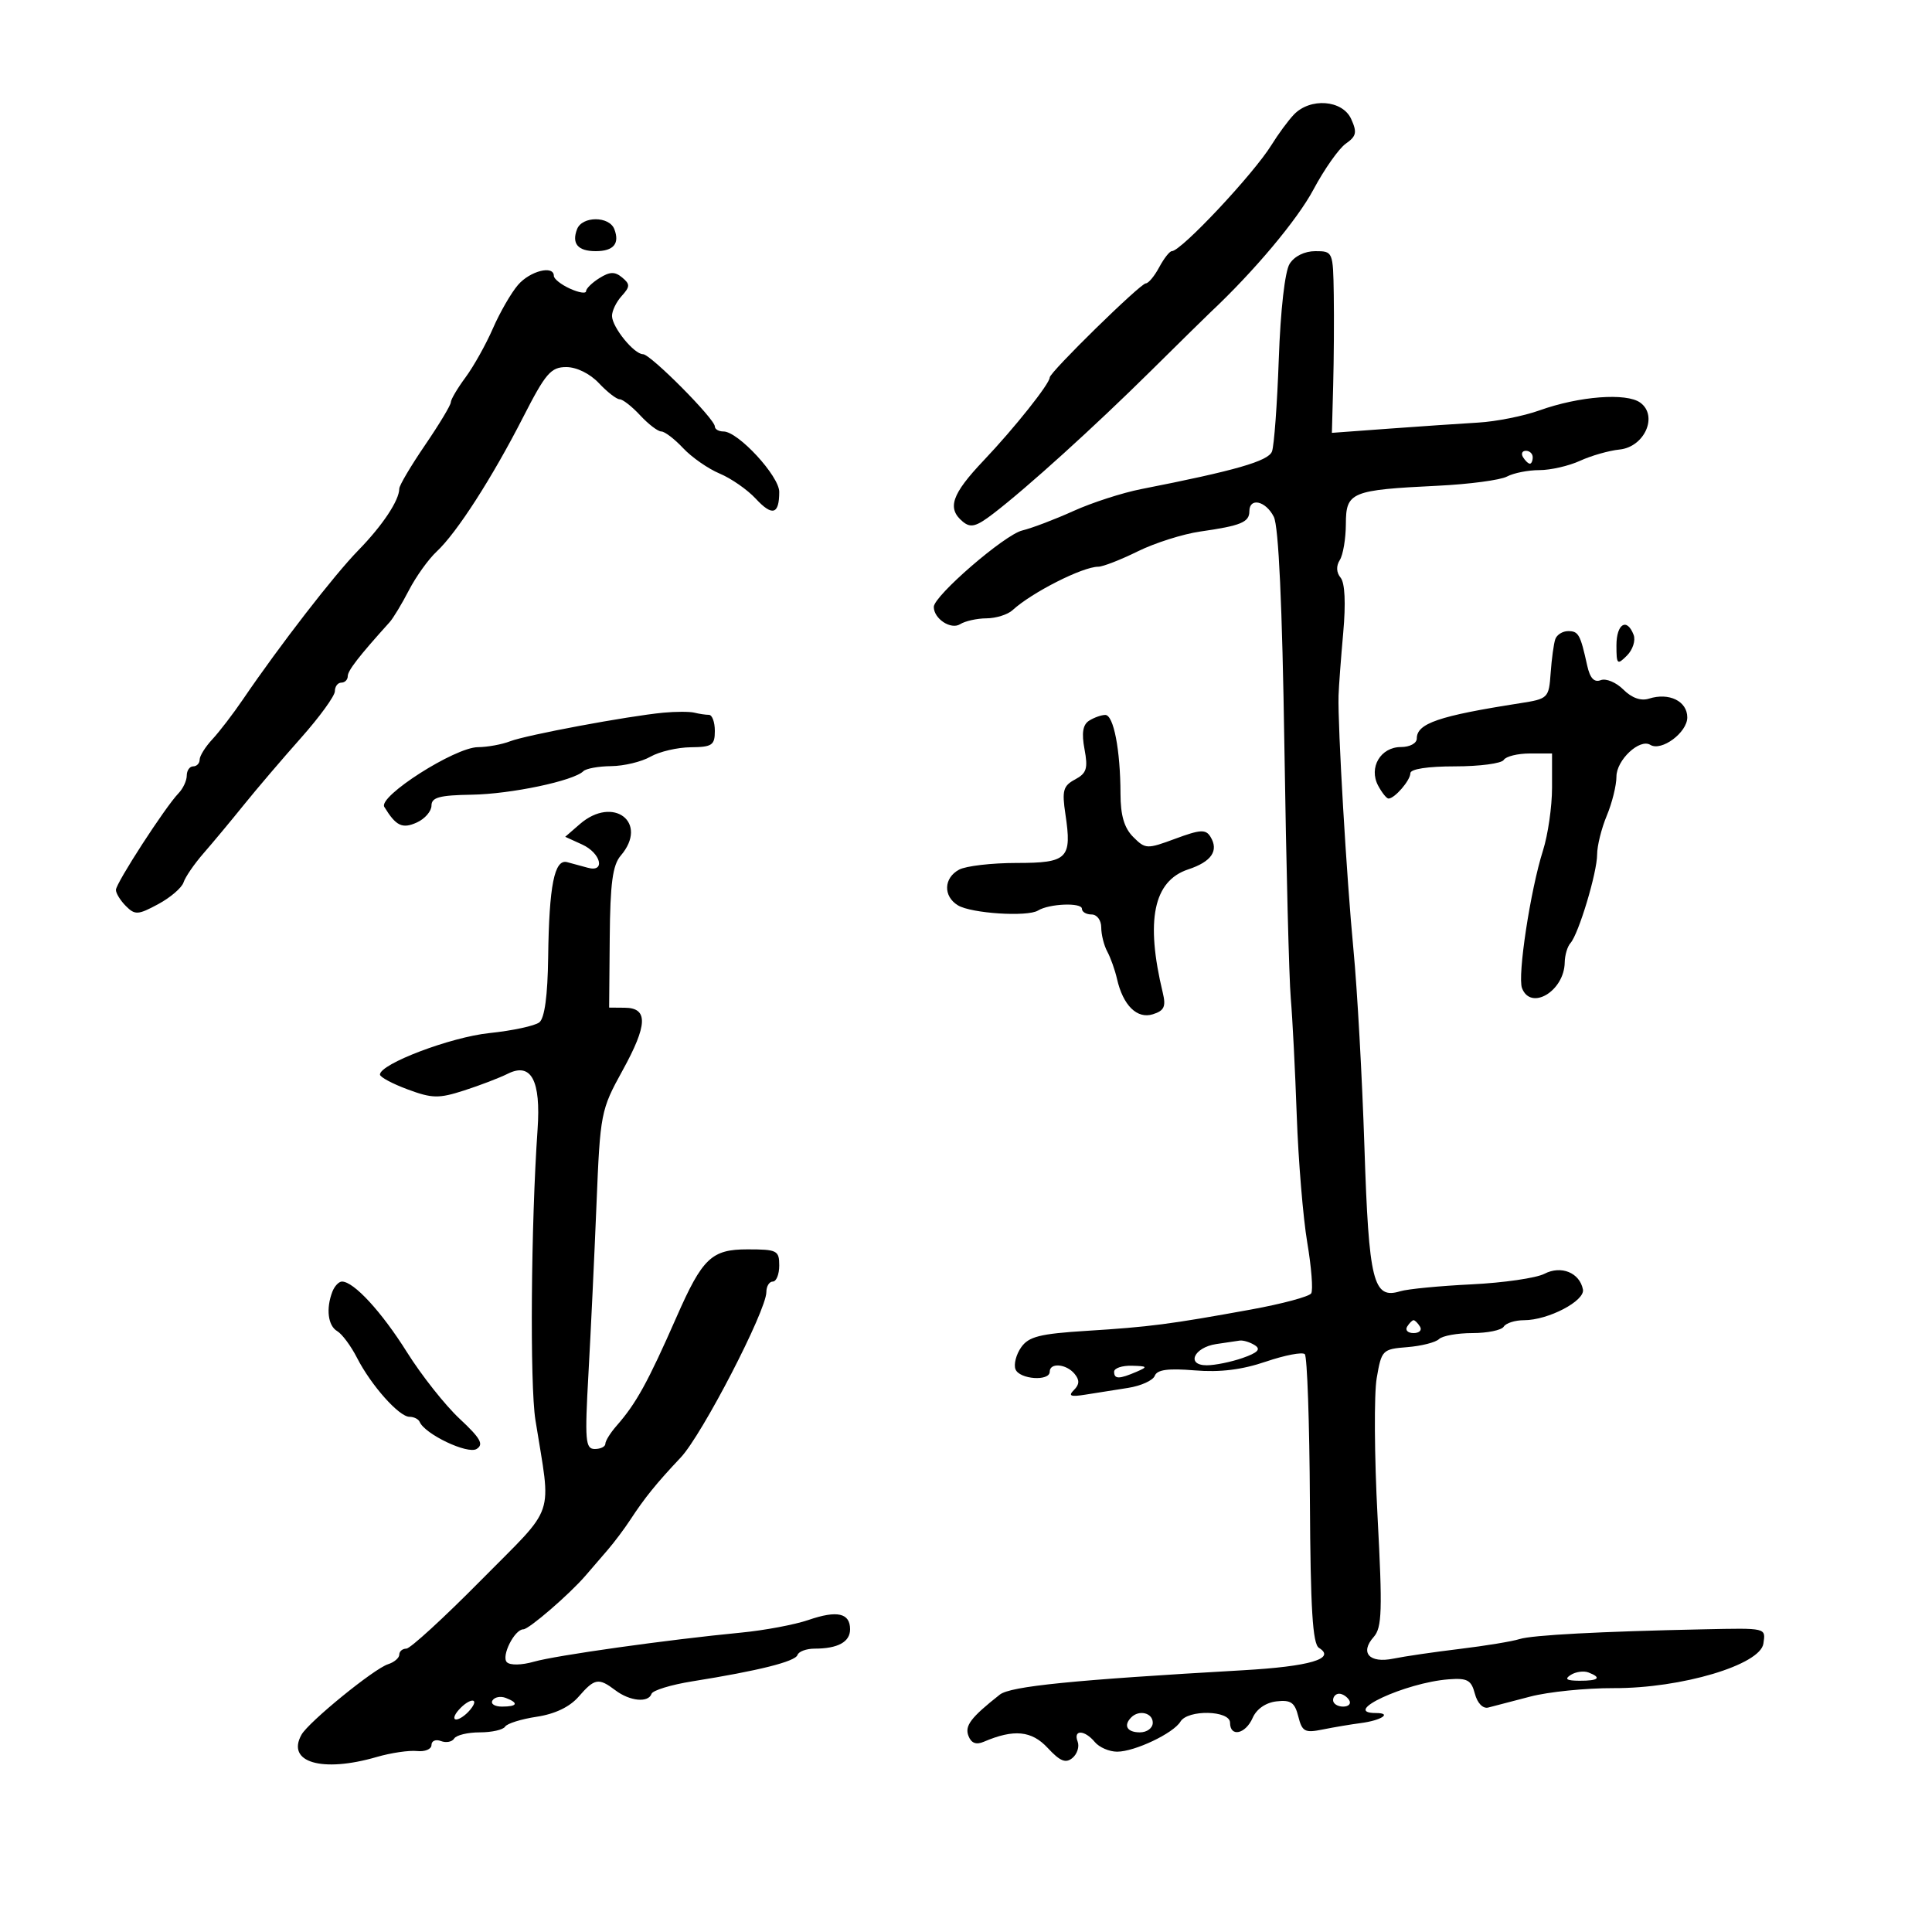 <svg xmlns="http://www.w3.org/2000/svg" width="300" height="300" viewBox="0 0 300 300" version="1.1">
	<path d="M 200.897 17.809 C 200.015 18.739, 198.461 20.850, 197.442 22.500 C 194.656 27.013, 183.409 39, 181.961 39 C 181.618 39, 180.736 40.125, 180 41.500 C 179.264 42.875, 178.329 44, 177.921 44 C 177.091 44, 163 57.802, 163 58.615 C 163 59.581, 157.523 66.464, 152.751 71.494 C 147.766 76.749, 147.016 78.939, 149.498 80.998 C 150.724 82.016, 151.584 81.789, 154.248 79.747 C 159.523 75.701, 169.911 66.291, 178.693 57.604 C 183.199 53.147, 187.366 49.050, 187.952 48.500 C 194.706 42.163, 201.437 34.144, 203.941 29.451 C 205.638 26.272, 207.904 23.055, 208.977 22.304 C 210.624 21.150, 210.753 20.552, 209.804 18.468 C 208.453 15.504, 203.435 15.132, 200.897 17.809 M 89.604 35.590 C 88.742 37.835, 89.732 39, 92.500 39 C 95.268 39, 96.258 37.835, 95.396 35.590 C 94.605 33.529, 90.395 33.529, 89.604 35.590 M 200.251 40.969 C 199.520 42.141, 198.838 48.122, 198.570 55.733 C 198.321 62.771, 197.845 69.239, 197.512 70.108 C 196.938 71.605, 191.809 73.080, 177.198 75.948 C 174.282 76.520, 169.557 78.048, 166.698 79.343 C 163.839 80.639, 160.253 82.002, 158.730 82.373 C 155.971 83.046, 145 92.529, 145 94.242 C 145 96.084, 147.659 97.829, 149.088 96.925 C 149.865 96.433, 151.705 96.024, 153.179 96.015 C 154.652 96.007, 156.471 95.438, 157.221 94.750 C 160.226 91.996, 168.110 88, 170.540 88 C 171.253 88, 174.010 86.927, 176.668 85.616 C 179.326 84.305, 183.695 82.918, 186.378 82.535 C 192.681 81.636, 194 81.092, 194 79.393 C 194 77.195, 196.546 77.770, 197.797 80.250 C 198.544 81.729, 199.107 93.974, 199.441 116 C 199.720 134.425, 200.165 151.975, 200.429 155 C 200.693 158.025, 201.111 166.223, 201.358 173.217 C 201.606 180.211, 202.339 189.081, 202.988 192.927 C 203.636 196.773, 203.914 200.331, 203.604 200.832 C 203.294 201.334, 199.094 202.462, 194.270 203.339 C 181.649 205.635, 178.529 206.040, 168.737 206.652 C 161.460 207.107, 159.734 207.542, 158.562 209.215 C 157.786 210.323, 157.390 211.853, 157.682 212.615 C 158.287 214.189, 163 214.530, 163 213 C 163 211.555, 165.565 211.771, 166.854 213.324 C 167.657 214.292, 167.631 214.969, 166.757 215.843 C 165.831 216.769, 166.229 216.930, 168.531 216.561 C 170.164 216.298, 173.144 215.828, 175.153 215.515 C 177.163 215.202, 179.034 214.355, 179.311 213.633 C 179.676 212.681, 181.379 212.450, 185.498 212.791 C 189.437 213.118, 192.835 212.701, 196.561 211.435 C 199.519 210.429, 202.242 209.908, 202.611 210.278 C 202.980 210.647, 203.336 220.880, 203.401 233.017 C 203.492 249.831, 203.826 255.275, 204.807 255.881 C 207.512 257.553, 203.398 258.764, 193 259.357 C 166.624 260.863, 156.897 261.838, 155.246 263.142 C 150.742 266.698, 149.775 267.972, 150.380 269.548 C 150.814 270.678, 151.572 270.970, 152.758 270.462 C 157.436 268.461, 160.192 268.727, 162.690 271.422 C 164.610 273.492, 165.481 273.845, 166.528 272.977 C 167.272 272.359, 167.635 271.212, 167.334 270.427 C 166.612 268.545, 168.419 268.595, 170 270.500 C 170.685 271.325, 172.246 272, 173.469 272 C 176.197 272, 182.211 269.144, 183.300 267.331 C 184.443 265.429, 191 265.572, 191 267.500 C 191 269.796, 193.402 269.283, 194.513 266.750 C 195.118 265.370, 196.550 264.379, 198.215 264.187 C 200.439 263.931, 201.051 264.355, 201.597 266.531 C 202.190 268.892, 202.612 269.118, 205.382 268.556 C 207.097 268.208, 209.770 267.758, 211.322 267.556 C 214.502 267.143, 216.223 266, 213.667 266 C 208.061 266, 218.208 261.284, 224.930 260.765 C 227.851 260.539, 228.458 260.871, 229.018 263 C 229.404 264.464, 230.262 265.354, 231.089 265.148 C 231.865 264.954, 234.796 264.190, 237.601 263.449 C 240.407 262.709, 246.257 262.116, 250.601 262.132 C 261.088 262.171, 273.342 258.518, 273.820 255.211 C 274.176 252.743, 274.390 252.793, 264.500 253 C 248.462 253.334, 237.910 253.894, 235.957 254.514 C 234.813 254.877, 230.643 255.564, 226.689 256.041 C 222.735 256.518, 218.091 257.197, 216.368 257.550 C 212.639 258.315, 211.118 256.645, 213.307 254.187 C 214.596 252.739, 214.681 250.091, 213.906 235.500 C 213.409 226.150, 213.349 216.475, 213.773 214 C 214.523 209.625, 214.655 209.491, 218.522 209.183 C 220.710 209.009, 222.928 208.446, 223.450 207.933 C 223.973 207.420, 226.308 207, 228.641 207 C 230.974 207, 233.160 206.550, 233.500 206 C 233.840 205.450, 235.261 205, 236.658 205 C 240.402 205, 246.147 201.996, 245.797 200.221 C 245.283 197.614, 242.408 196.448, 239.815 197.794 C 238.542 198.455, 233.450 199.193, 228.500 199.434 C 223.550 199.674, 218.569 200.156, 217.430 200.505 C 213.225 201.793, 212.552 199.081, 211.867 178.100 C 211.515 167.320, 210.750 153.550, 210.167 147.500 C 209.104 136.461, 207.708 112.677, 207.849 108 C 207.891 106.625, 208.218 102.233, 208.576 98.239 C 208.987 93.650, 208.838 90.510, 208.171 89.706 C 207.502 88.900, 207.455 87.894, 208.042 86.966 C 208.552 86.160, 208.976 83.636, 208.985 81.358 C 209.003 76.404, 209.777 76.082, 223.281 75.425 C 228.155 75.188, 232.981 74.545, 234.005 73.997 C 235.030 73.449, 237.293 73, 239.033 73 C 240.774 73, 243.616 72.348, 245.349 71.552 C 247.082 70.755, 249.842 69.968, 251.482 69.802 C 255.362 69.409, 257.506 64.574, 254.707 62.528 C 252.555 60.954, 245.215 61.516, 239.042 63.727 C 236.590 64.606, 232.315 65.457, 229.542 65.619 C 226.769 65.781, 220.521 66.206, 215.657 66.563 L 206.815 67.213 207.014 59.856 C 207.124 55.810, 207.166 49.462, 207.107 45.750 C 207.001 39.073, 206.970 39, 204.241 39 C 202.578 39, 200.992 39.783, 200.251 40.969 M 80.428 44.250 C 79.366 45.487, 77.615 48.525, 76.537 51 C 75.460 53.475, 73.548 56.892, 72.289 58.594 C 71.030 60.296, 70 62.042, 70 62.473 C 70 62.904, 68.200 65.894, 66 69.117 C 63.800 72.340, 62 75.381, 62 75.874 C 62 77.689, 59.399 81.603, 55.634 85.456 C 51.893 89.283, 43.425 100.227, 37.729 108.596 C 36.205 110.835, 34.068 113.624, 32.979 114.792 C 31.891 115.960, 31 117.385, 31 117.958 C 31 118.531, 30.550 119, 30 119 C 29.450 119, 29 119.643, 29 120.429 C 29 121.214, 28.424 122.452, 27.720 123.179 C 25.668 125.297, 18 137.135, 18 138.185 C 18 138.712, 18.700 139.843, 19.556 140.699 C 20.964 142.107, 21.440 142.078, 24.562 140.397 C 26.459 139.375, 28.231 137.855, 28.500 137.019 C 28.768 136.184, 30.165 134.150, 31.604 132.500 C 33.043 130.850, 35.853 127.475, 37.848 125 C 39.843 122.525, 43.843 117.836, 46.738 114.580 C 49.632 111.323, 52 108.061, 52 107.330 C 52 106.598, 52.450 106, 53 106 C 53.550 106, 54 105.546, 54 104.991 C 54 104.129, 55.735 101.893, 60.502 96.611 C 61.054 96, 62.404 93.764, 63.502 91.643 C 64.601 89.521, 66.537 86.821, 67.806 85.643 C 70.917 82.751, 76.412 74.213, 81.234 64.778 C 84.722 57.954, 85.543 57, 87.930 57 C 89.540 57, 91.611 58.021, 93 59.500 C 94.292 60.875, 95.742 62, 96.222 62 C 96.702 62, 98.138 63.125, 99.412 64.500 C 100.687 65.875, 102.162 67, 102.690 67 C 103.219 67, 104.742 68.164, 106.076 69.587 C 107.409 71.010, 109.963 72.788, 111.751 73.537 C 113.539 74.286, 116.058 76.039, 117.350 77.433 C 119.922 80.208, 121 79.897, 121 76.381 C 121 73.922, 114.615 67, 112.347 67 C 111.606 67, 111 66.651, 111 66.225 C 111 65.046, 101.019 55, 99.847 55 C 98.456 55, 95.075 50.841, 95.033 49.079 C 95.015 48.297, 95.686 46.899, 96.525 45.972 C 97.853 44.505, 97.863 44.131, 96.604 43.086 C 95.473 42.148, 94.702 42.169, 93.078 43.183 C 91.935 43.897, 91 44.813, 91 45.219 C 91 45.625, 89.875 45.445, 88.500 44.818 C 87.125 44.192, 86 43.301, 86 42.839 C 86 41.134, 82.300 42.071, 80.428 44.250 M 236.500 71 C 236.840 71.550, 237.316 72, 237.559 72 C 237.802 72, 238 71.550, 238 71 C 238 70.450, 237.523 70, 236.941 70 C 236.359 70, 236.160 70.450, 236.500 71 M 251 100.214 C 251 103.191, 251.121 103.307, 252.637 101.792 C 253.537 100.892, 254.001 99.445, 253.668 98.578 C 252.625 95.859, 251 96.856, 251 100.214 M 241.504 99.250 C 241.265 99.938, 240.942 102.300, 240.785 104.500 C 240.506 108.412, 240.401 108.515, 236 109.202 C 223.421 111.163, 220 112.332, 220 114.669 C 220 115.417, 218.920 116, 217.535 116 C 214.374 116, 212.495 119.188, 214 122 C 214.589 123.100, 215.312 124, 215.607 124 C 216.560 124, 219 121.175, 219 120.071 C 219 119.412, 221.672 119, 225.941 119 C 229.759 119, 233.160 118.550, 233.500 118 C 233.840 117.450, 235.666 117, 237.559 117 L 241 117 241 122.322 C 241 125.249, 240.366 129.636, 239.592 132.072 C 237.644 138.194, 235.611 151.545, 236.338 153.438 C 237.709 157.012, 242.899 153.890, 242.968 149.450 C 242.986 148.322, 243.385 146.972, 243.855 146.450 C 245.126 145.039, 248 135.493, 248 132.684 C 248 131.342, 248.675 128.629, 249.500 126.654 C 250.325 124.680, 251 121.950, 251 120.589 C 251 118.015, 254.604 114.637, 256.258 115.660 C 257.984 116.726, 262 113.746, 262 111.398 C 262 108.877, 259.174 107.492, 256.051 108.484 C 254.797 108.882, 253.380 108.380, 252.074 107.074 C 250.958 105.958, 249.379 105.301, 248.565 105.614 C 247.538 106.008, 246.892 105.311, 246.458 103.341 C 245.395 98.512, 245.112 98, 243.500 98 C 242.640 98, 241.742 98.563, 241.504 99.250 M 103 110.666 C 97.437 111.196, 81.722 114.130, 79.203 115.108 C 77.940 115.599, 75.690 116.009, 74.203 116.021 C 70.626 116.049, 58.682 123.672, 59.674 125.294 C 61.495 128.274, 62.474 128.741, 64.740 127.709 C 65.983 127.142, 67 125.964, 67 125.089 C 67 123.817, 68.247 123.480, 73.250 123.400 C 79.344 123.302, 89.082 121.251, 90.584 119.749 C 90.996 119.337, 92.946 118.984, 94.917 118.965 C 96.887 118.945, 99.625 118.286, 101 117.500 C 102.375 116.714, 105.188 116.055, 107.250 116.035 C 110.574 116.004, 111 115.716, 111 113.500 C 111 112.125, 110.587 111, 110.082 111 C 109.577 111, 108.564 110.850, 107.832 110.666 C 107.099 110.482, 104.925 110.482, 103 110.666 M 169.118 111.906 C 168.138 112.527, 167.930 113.815, 168.403 116.336 C 168.964 119.328, 168.731 120.073, 166.935 121.035 C 165.090 122.022, 164.886 122.754, 165.435 126.415 C 166.472 133.332, 165.802 134, 157.827 134 C 154 134, 149.998 134.466, 148.934 135.035 C 146.525 136.325, 146.430 139.173, 148.750 140.582 C 150.818 141.837, 159.540 142.402, 161.184 141.386 C 162.920 140.313, 168 140.112, 168 141.116 C 168 141.602, 168.675 142, 169.500 142 C 170.337 142, 171 142.890, 171 144.014 C 171 145.121, 171.423 146.809, 171.940 147.764 C 172.456 148.719, 173.135 150.625, 173.447 152 C 174.383 156.122, 176.567 158.272, 179.024 157.492 C 180.781 156.935, 181.074 156.297, 180.556 154.152 C 177.844 142.905, 179.110 136.779, 184.515 134.995 C 188.128 133.803, 189.291 132.089, 187.954 129.926 C 187.228 128.750, 186.382 128.798, 182.512 130.232 C 178.089 131.871, 177.862 131.862, 175.965 129.965 C 174.568 128.568, 173.997 126.628, 173.989 123.250 C 173.973 116.443, 172.918 110.998, 171.619 111.015 C 171.004 111.024, 169.878 111.424, 169.118 111.906 M 90.036 127.968 L 87.767 129.937 90.383 131.129 C 93.328 132.470, 94.063 135.534, 91.250 134.739 C 90.287 134.466, 88.850 134.076, 88.056 133.872 C 86.086 133.365, 85.263 137.499, 85.118 148.628 C 85.041 154.607, 84.569 158.097, 83.750 158.747 C 83.063 159.293, 79.575 160.043, 76 160.415 C 69.976 161.041, 59 165.201, 59 166.858 C 59 167.249, 60.938 168.287, 63.306 169.164 C 67.115 170.576, 68.125 170.595, 72.056 169.331 C 74.500 168.545, 77.558 167.374, 78.851 166.728 C 82.482 164.915, 84.005 167.762, 83.474 175.374 C 82.448 190.082, 82.263 214.990, 83.140 220.500 C 85.610 236.030, 86.493 233.431, 74.689 245.379 C 68.918 251.221, 63.702 256, 63.098 256 C 62.494 256, 62 256.420, 62 256.933 C 62 257.446, 61.213 258.116, 60.250 258.423 C 58.072 259.117, 47.926 267.380, 46.816 269.365 C 44.417 273.650, 49.995 275.302, 58.500 272.823 C 60.700 272.182, 63.513 271.767, 64.750 271.900 C 65.987 272.034, 67 271.613, 67 270.965 C 67 270.316, 67.661 270.040, 68.468 270.349 C 69.275 270.659, 70.202 270.482, 70.527 269.956 C 70.852 269.430, 72.640 269, 74.500 269 C 76.360 269, 78.128 268.602, 78.429 268.115 C 78.729 267.629, 80.940 266.936, 83.342 266.576 C 86.166 266.153, 88.463 265.052, 89.847 263.461 C 92.339 260.595, 92.944 260.490, 95.559 262.468 C 97.800 264.164, 100.682 264.446, 101.167 263.018 C 101.350 262.478, 104.200 261.605, 107.500 261.078 C 117.805 259.432, 123.487 258.008, 123.833 256.985 C 124.017 256.443, 125.217 256, 126.502 256 C 130.097 256, 132 254.962, 132 253 C 132 250.465, 129.999 250.014, 125.541 251.547 C 123.416 252.278, 118.712 253.161, 115.088 253.510 C 103.699 254.606, 86.326 257.046, 82.885 258.033 C 81.004 258.572, 79.205 258.605, 78.708 258.108 C 77.791 257.191, 79.891 253, 81.267 253 C 82.129 253, 88.406 247.580, 90.919 244.666 C 91.788 243.657, 93.339 241.857, 94.365 240.666 C 95.391 239.475, 96.966 237.375, 97.865 236 C 100.107 232.573, 101.947 230.300, 105.706 226.317 C 109.017 222.808, 119 203.519, 119 200.631 C 119 199.734, 119.450 199, 120 199 C 120.550 199, 121 197.875, 121 196.500 C 121 194.171, 120.662 194, 116.068 194 C 110.490 194, 109.078 195.346, 105.054 204.500 C 100.585 214.664, 98.790 217.921, 95.750 221.384 C 94.788 222.480, 94 223.742, 94 224.189 C 94 224.635, 93.262 225, 92.361 225 C 90.897 225, 90.791 223.739, 91.377 213.250 C 91.738 206.787, 92.299 194.975, 92.623 187 C 93.199 172.832, 93.292 172.356, 96.673 166.218 C 100.574 159.137, 100.669 156.510, 97.025 156.480 L 94.586 156.459 94.679 145.604 C 94.751 137.156, 95.129 134.330, 96.386 132.863 C 100.782 127.728, 95.240 123.455, 90.036 127.968 M 51.607 200.582 C 50.596 203.217, 50.922 205.855, 52.365 206.700 C 53.115 207.140, 54.497 209.003, 55.436 210.839 C 57.622 215.114, 61.967 220, 63.582 220 C 64.270 220, 64.983 220.357, 65.167 220.793 C 65.968 222.697, 72.611 225.859, 74.003 224.998 C 75.156 224.286, 74.625 223.338, 71.370 220.303 C 69.127 218.211, 65.451 213.565, 63.200 209.977 C 59.253 203.686, 54.941 199, 53.099 199 C 52.612 199, 51.941 199.712, 51.607 200.582 M 218.500 206 C 218.160 206.550, 218.610 207, 219.500 207 C 220.390 207, 220.840 206.550, 220.500 206 C 220.160 205.450, 219.710 205, 219.500 205 C 219.290 205, 218.840 205.450, 218.500 206 M 188.835 208.708 C 185.364 209.240, 184.146 212, 187.382 212 C 188.658 212, 191.162 211.491, 192.947 210.869 C 195.317 210.042, 195.829 209.507, 194.846 208.884 C 194.106 208.415, 193.050 208.091, 192.500 208.165 C 191.950 208.239, 190.301 208.483, 188.835 208.708 M 173 213 C 173 214.174, 173.769 214.174, 176.500 213 C 178.272 212.238, 178.187 212.133, 175.750 212.070 C 174.238 212.032, 173 212.450, 173 213 M 243.909 260.077 C 242.884 260.727, 243.249 260.974, 245.250 260.985 C 248.236 261.001, 248.774 260.511, 246.659 259.700 C 245.922 259.417, 244.684 259.587, 243.909 260.077 M 76.473 264.044 C 76.148 264.570, 76.809 265, 77.941 265 C 80.356 265, 80.599 264.444, 78.532 263.651 C 77.725 263.341, 76.798 263.518, 76.473 264.044 M 207 264 C 207 264.550, 207.702 265, 208.559 265 C 209.416 265, 209.840 264.550, 209.500 264 C 209.160 263.450, 208.459 263, 207.941 263 C 207.423 263, 207 263.450, 207 264 M 71.211 265.538 C 70.501 266.342, 70.334 267, 70.838 267 C 71.342 267, 72.315 266.325, 73 265.500 C 74.604 263.568, 72.917 263.603, 71.211 265.538 M 175.667 266.667 C 174.399 267.934, 175.008 269, 177 269 C 178.111 269, 179 268.333, 179 267.500 C 179 265.978, 176.885 265.449, 175.667 266.667" stroke="none" fill="black" fill-rule="evenodd"/>
</svg>
